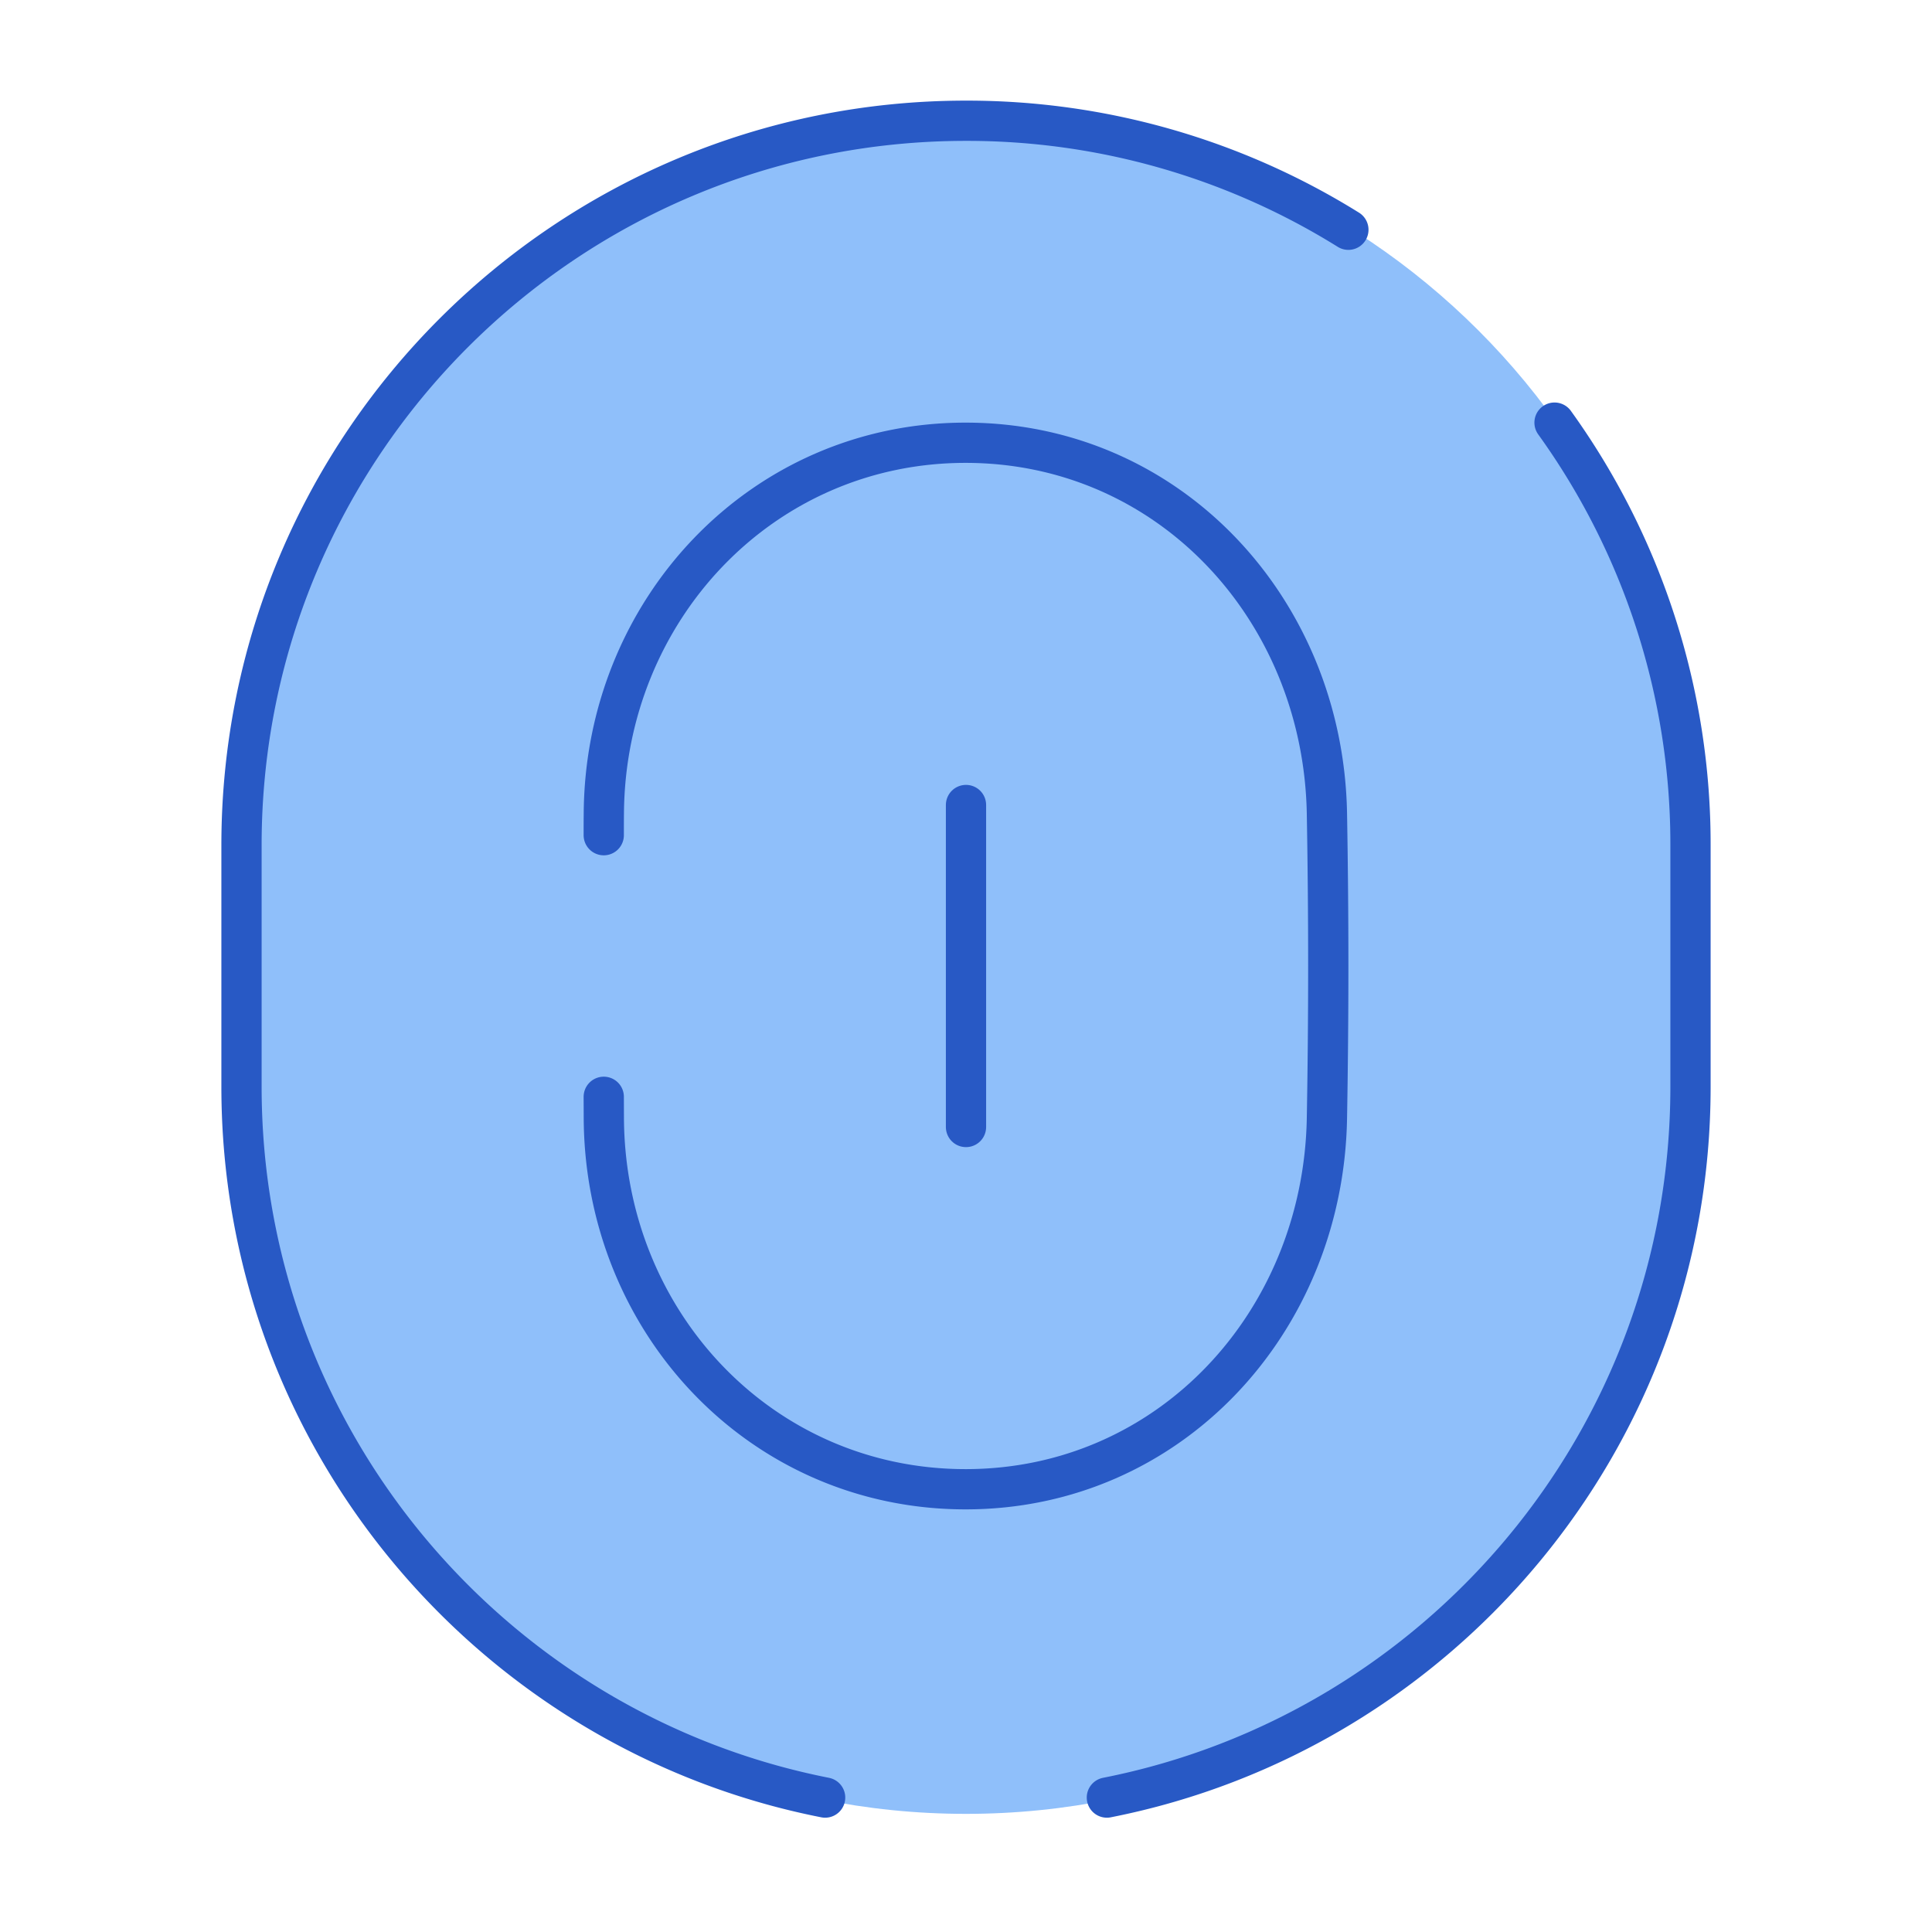 <svg xmlns="http://www.w3.org/2000/svg" fill="none" viewBox="0 0 48 48" id="Fingerprint-2--Streamline-Plump">
  <desc>
    Fingerprint 2 Streamline Icon: https://streamlinehq.com
  </desc>
  <g id="fingerprint-2--identification-password-touch-id-secure-fingerprint-finger-security">
    <path id="Vector" fill="#8fbffa" d="M6 20.935c0 -9.942 8.059 -18 18 -18s18 8.058 18 18v6.13c0 9.941 -8.059 18 -18 18s-18 -8.059 -18 -18v-6.13Z" stroke-width="1"></path>
    <path id="Vector 1073" stroke="#2859c5" stroke-linecap="round" stroke-linejoin="round" d="m24 20 0 8" stroke-width="1"></path>
    <path id="Rectangle 1095" stroke="#2859c5" stroke-linecap="round" stroke-linejoin="round" d="M15 20.75c0 -0.178 0 -0.356 0.002 -0.533 0.03 -5.062 3.925 -9.217 8.987 -9.217 5.068 0 8.889 4.15 8.978 9.216a213.473 213.473 0 0 1 0 7.568C32.877 32.851 29.057 37 23.99 37c-5.073 0 -8.961 -4.144 -8.988 -9.217L15 27.25" stroke-width="1"></path>
    <path id="Rectangle 1643" stroke="#2859c5" stroke-linecap="round" stroke-linejoin="round" d="M33.5 5.708A17.916 17.916 0 0 0 24 3C14.059 3 6 11.059 6 21v6c0 8.743 6.234 16.031 14.5 17.66" stroke-width="1"></path>
    <path id="Rectangle 1644" stroke="#2859c5" stroke-linecap="round" stroke-linejoin="round" d="M38.622 10.5A17.918 17.918 0 0 1 42 21v6c0 8.743 -6.234 16.031 -14.5 17.66" stroke-width="1"></path>
  </g>
</svg>